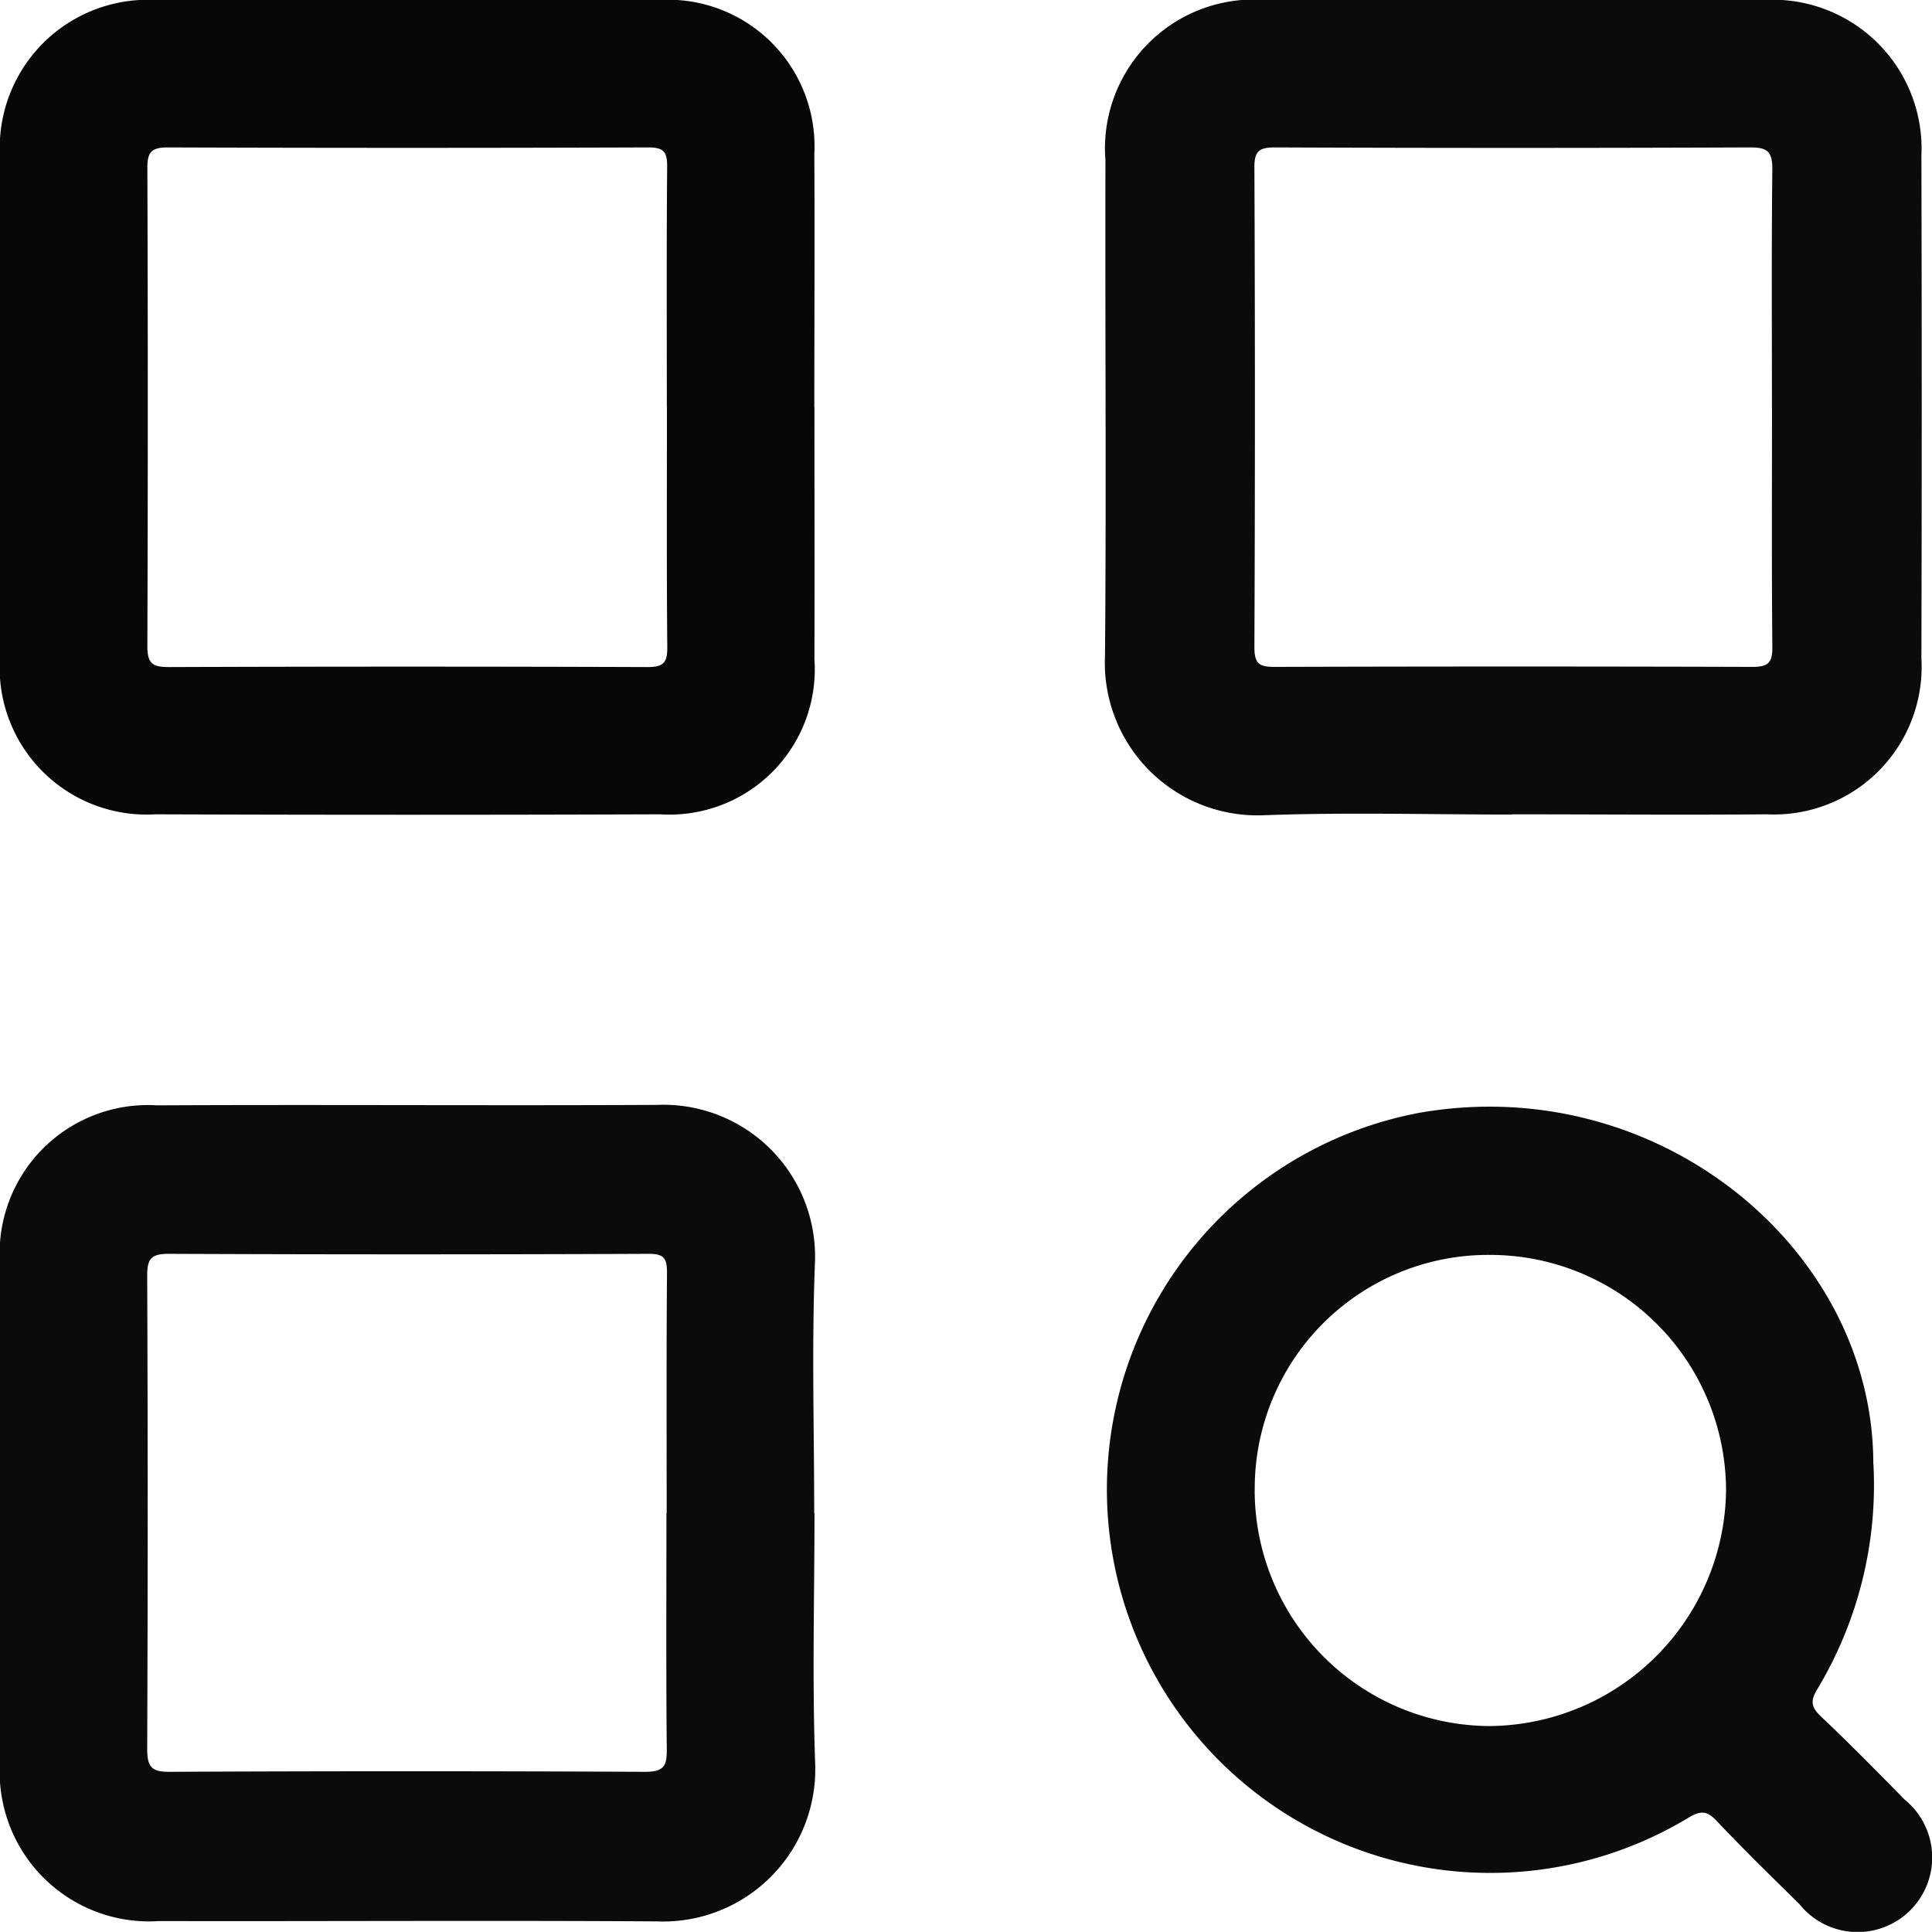 <svg xmlns="http://www.w3.org/2000/svg" xmlns:xlink="http://www.w3.org/1999/xlink" width="34.269" height="34.266" viewBox="0 0 34.269 34.266">
  <defs>
    <clipPath id="clip-path">
      <rect id="Rectangle_208" data-name="Rectangle 208" width="34.269" height="34.266" transform="translate(0 0)" fill="none"/>
    </clipPath>
  </defs>
  <g id="Categories" transform="translate(0 0)">
    <g id="Group_1571" data-name="Group 1571" clip-path="url(#clip-path)">
      <path id="Path_2100" data-name="Path 2100" d="M26.817,14.448c-1.464,0-2.93-.041-4.392.012A2.707,2.707,0,0,1,19.6,11.627c.025-2.927,0-5.855.008-8.783A2.641,2.641,0,0,1,22.453,0q4.415,0,8.828,0a2.641,2.641,0,0,1,2.8,2.763q.012,4.457,0,8.914a2.619,2.619,0,0,1-2.74,2.767c-1.507.013-3.015,0-4.522,0m4.611-7.189c0-1.419-.009-2.838.007-4.257,0-.307-.087-.384-.388-.383q-4.214.017-8.429,0c-.269,0-.372.05-.37.351q.018,4.258,0,8.515c0,.3.094.349.364.348q4.238-.013,8.473,0c.294,0,.353-.089.35-.363-.013-1.4-.006-2.809-.006-4.214" fill="#0b0b0a"/>
      <path id="Path_2101" data-name="Path 2101" d="M14.447,26.84c0,1.479-.042,2.958.012,4.435a2.7,2.7,0,0,1-2.807,2.806c-2.942-.019-5.885,0-8.827-.006A2.651,2.651,0,0,1,0,31.25q0-4.413,0-8.826a2.63,2.63,0,0,1,2.784-2.818c2.957-.015,5.914.007,8.871-.008a2.692,2.692,0,0,1,2.8,2.808c-.058,1.476-.013,2.956-.013,4.434m-2.617,0c0-1.42-.006-2.839.006-4.258,0-.257-.046-.344-.327-.342q-4.258.018-8.518,0c-.315,0-.376.1-.375.392q.017,4.193,0,8.386c0,.324.075.412.4.41q4.215-.021,8.431,0c.353,0,.388-.121.385-.417-.014-1.391-.006-2.781-.006-4.172" fill="#0b0b0a"/>
      <path id="Path_2102" data-name="Path 2102" d="M14.446,7.213c0,1.493.005,2.986,0,4.479a2.577,2.577,0,0,1-2.736,2.752q-4.479.016-8.957,0A2.606,2.606,0,0,1,0,11.654q0-4.436,0-8.87A2.627,2.627,0,0,1,2.769,0q4.458,0,8.914,0a2.6,2.6,0,0,1,2.761,2.734c.009,1.493,0,2.986,0,4.478m-2.616,0c0-1.42-.007-2.84.006-4.261,0-.269-.072-.337-.34-.336q-4.26.015-8.522,0c-.292,0-.359.089-.358.368q.015,4.239,0,8.478c0,.32.1.372.393.371q4.239-.015,8.478,0c.292,0,.354-.084.351-.36-.013-1.421-.006-2.841-.006-4.261" fill="#060707"/>
      <path id="Path_2103" data-name="Path 2103" d="M33.23,25.965a7.032,7.032,0,0,1-.987,3.983c-.136.22-.122.328.058.5.505.477.993.974,1.48,1.47a1.323,1.323,0,1,1-1.861,1.86c-.494-.489-.994-.974-1.471-1.48-.173-.183-.281-.185-.5-.056a6.8,6.8,0,1,1-4.792-12.5c4.243-.756,8.075,2.41,8.071,6.226m-10.973.472a4.187,4.187,0,0,0,4.161,4.176,4.23,4.23,0,0,0,4.2-4.2,4.186,4.186,0,0,0-4.181-4.157,4.143,4.143,0,0,0-4.179,4.183" fill="#0b0b0a"/>
    </g>
  </g>
</svg>
